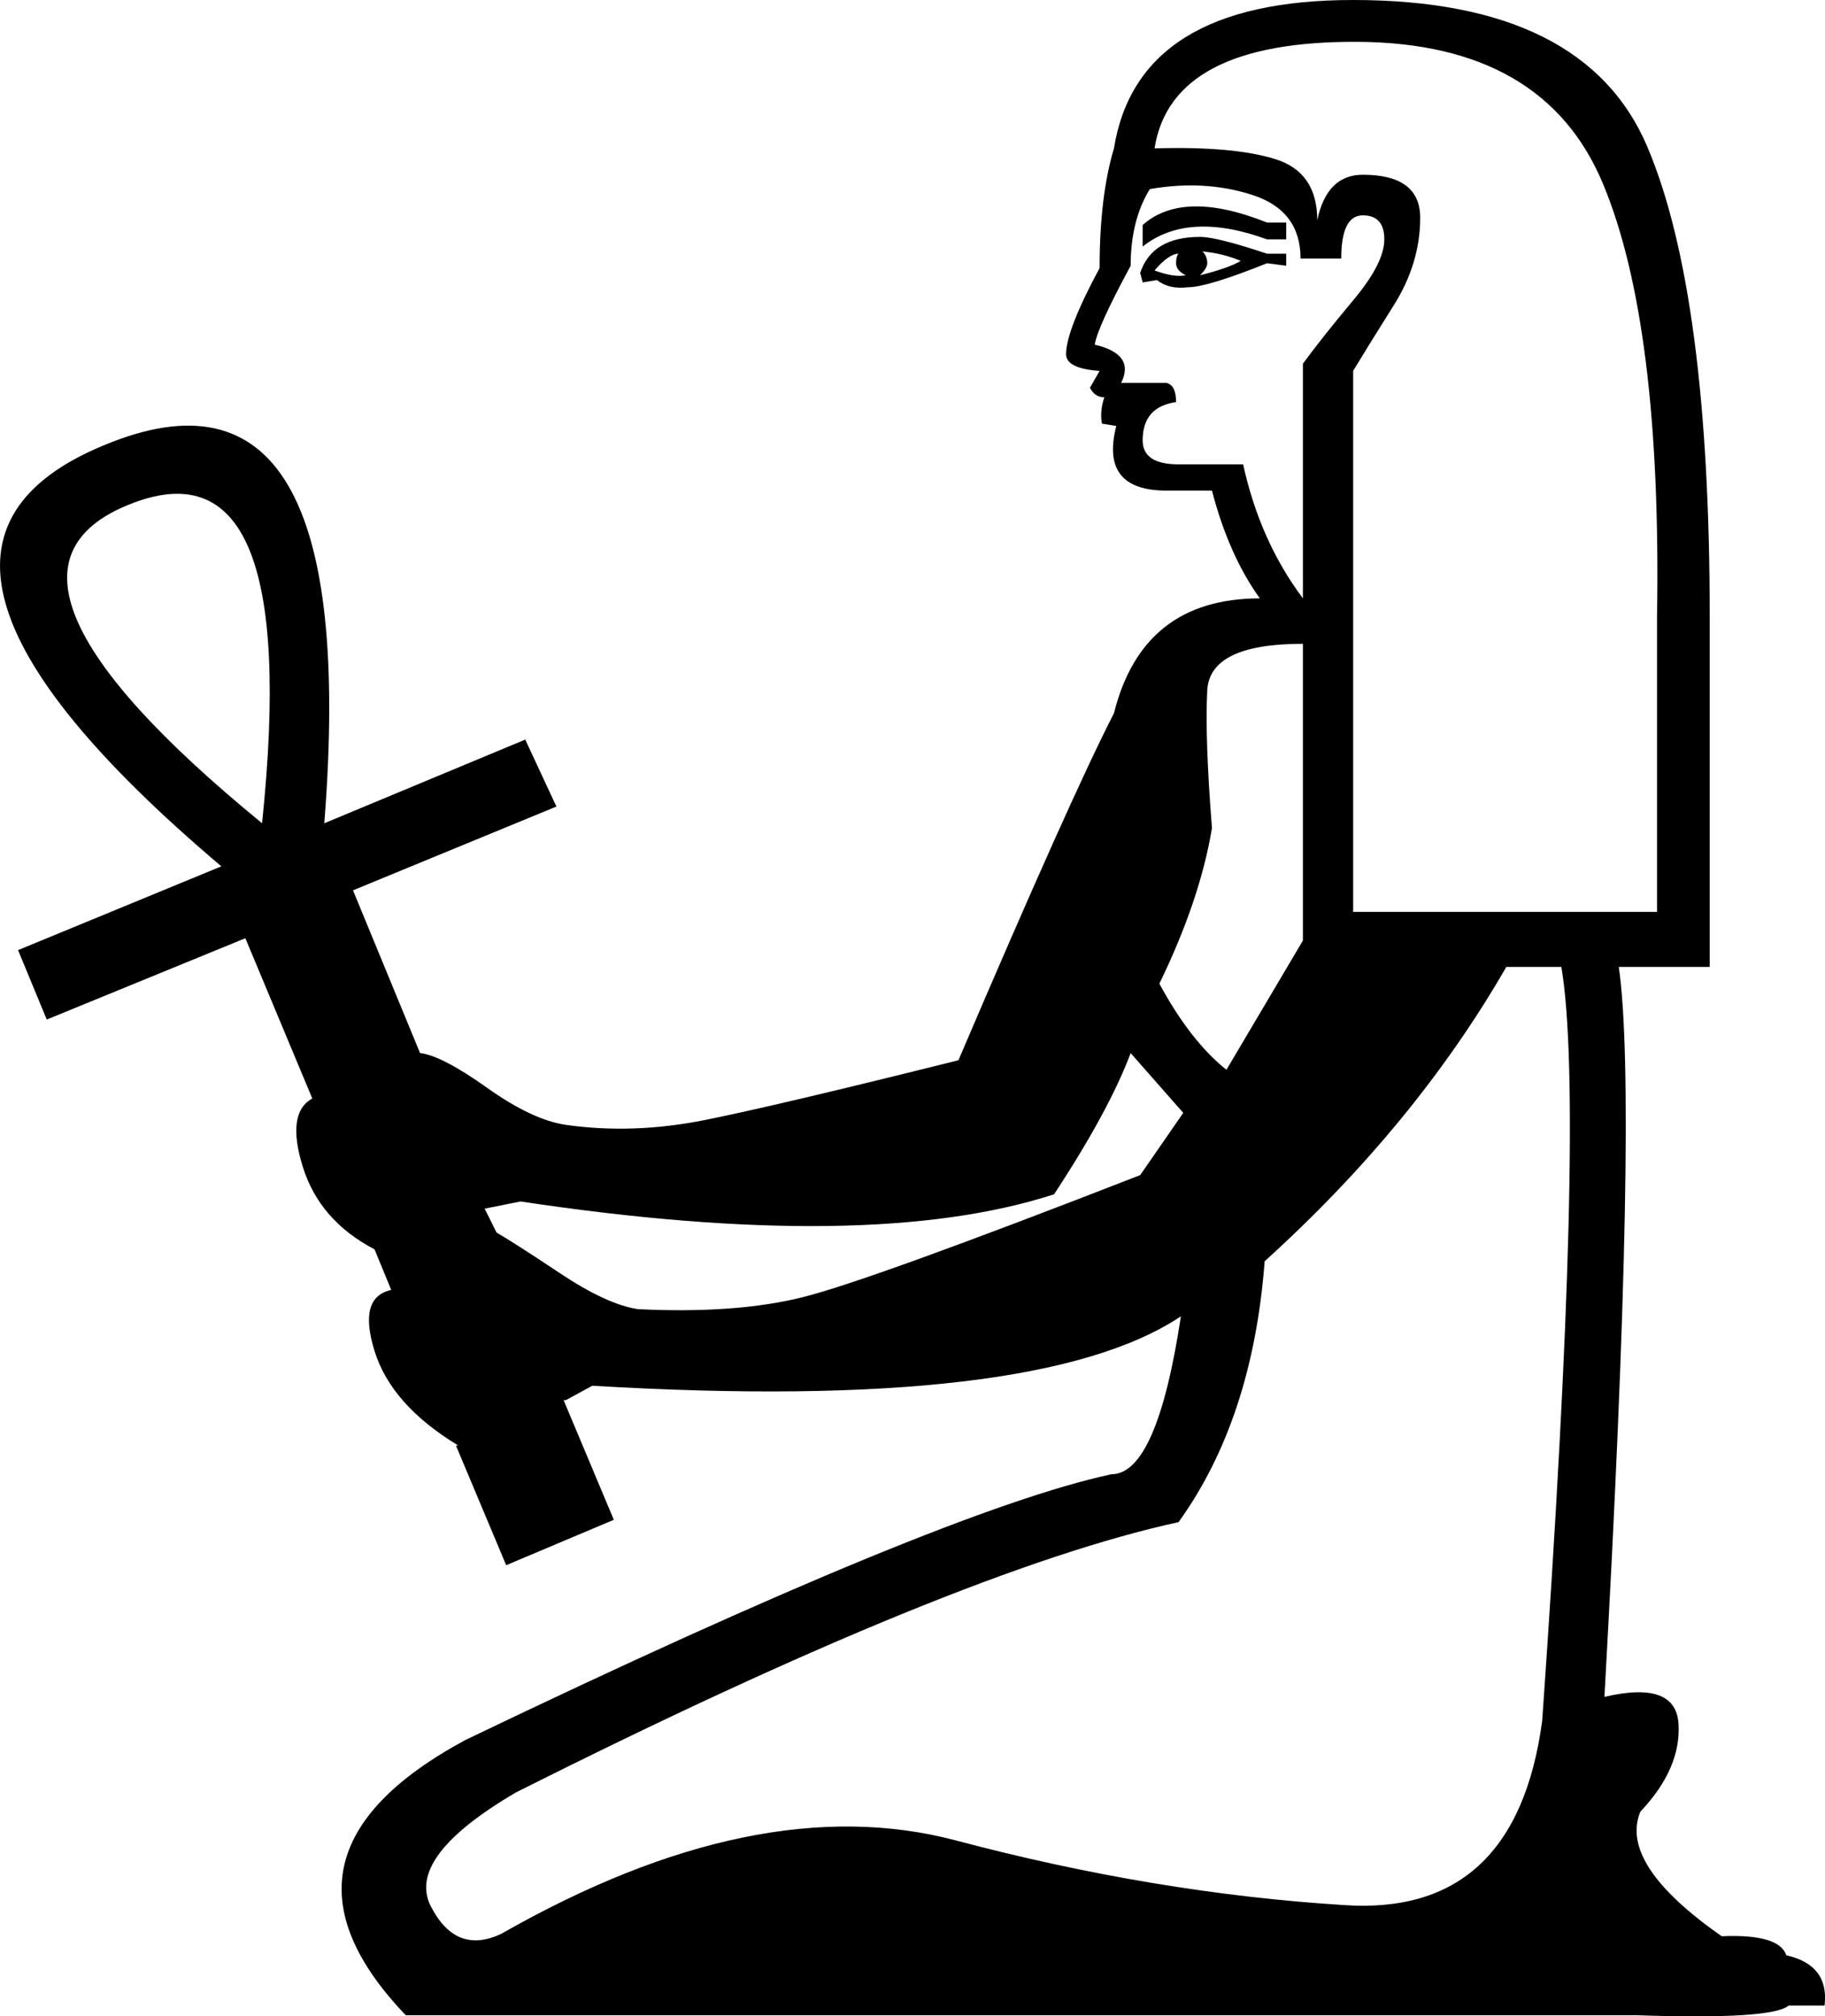<?xml version='1.0' encoding ='UTF-8' standalone='yes'?>
<svg width='16.275' height='17.977' xmlns:inkscape='http://www.inkscape.org/namespaces/inkscape'>
<path style='fill:#000000; stroke:none' d=' M 13.433 8.621  Q 12.622 10.029 11.278 11.245  Q 11.171 12.654 10.51 13.571  Q 8.547 13.998 4.599 15.982  Q 3.618 16.558 3.842 16.996  Q 4.066 17.433 4.471 17.241  Q 6.754 15.94 8.525 16.409  Q 10.296 16.879 11.982 16.985  Q 13.518 17.092 13.753 15.342  Q 14.137 9.88 13.924 8.621  L 13.433 8.621  Z  M 10.168 10.477  L 10.552 9.922  L 10.083 9.389  Q 9.891 9.901 9.4 10.648  Q 7.757 11.181 4.642 10.712  L 4.322 10.776  L 4.428 10.989  Q 4.578 11.075 4.994 11.352  Q 5.41 11.629 5.687 11.672  Q 6.562 11.715 7.16 11.565  Q 7.757 11.416 10.168 10.477  Z  M 11.47 1.984  L 11.47 2.134  L 11.299 2.134  Q 10.595 1.878 10.19 2.198  L 10.19 2.006  Q 10.552 1.686 11.299 1.984  L 11.47 1.984  Z  M 11.47 2.262  L 11.47 2.369  L 11.299 2.347  Q 10.766 2.561 10.595 2.561  Q 10.424 2.582 10.318 2.497  L 10.19 2.518  L 10.168 2.433  Q 10.275 2.112 10.702 2.112  Q 10.851 2.112 11.299 2.262  L 11.47 2.262  Z  M 11.065 2.326  Q 10.915 2.262 10.723 2.241  Q 10.766 2.283 10.766 2.347  Q 10.766 2.39 10.702 2.454  Q 10.958 2.39 11.065 2.326  Z  M 10.51 2.262  Q 10.424 2.262 10.296 2.411  Q 10.467 2.475 10.574 2.454  Q 10.488 2.411 10.488 2.347  Q 10.488 2.283 10.51 2.262  Z  M 12.067 3.307  L 12.067 8.13  L 14.777 8.13  L 14.777 5.505  Q 14.82 2.902 14.297 1.643  Q 13.775 0.384 12.11 0.373  Q 10.446 0.363 10.296 1.323  Q 11.001 1.302 11.374 1.419  Q 11.747 1.536 11.747 1.963  Q 11.833 1.558 12.153 1.558  Q 12.665 1.558 12.665 1.942  Q 12.665 2.347 12.43 2.721  Q 12.195 3.094 12.067 3.307  Z  M 11.619 3.243  Q 11.79 3.009 12.067 2.678  Q 12.345 2.347 12.345 2.134  Q 12.345 1.92 12.153 1.92  Q 11.961 1.92 11.961 2.305  L 11.598 2.305  Q 11.598 1.878 11.171 1.739  Q 10.744 1.6 10.254 1.686  Q 10.083 1.963 10.083 2.369  Q 9.784 2.923 9.763 3.073  Q 10.126 3.158 9.998 3.414  L 10.403 3.414  Q 10.488 3.435 10.488 3.585  Q 10.19 3.627 10.19 3.926  Q 10.19 4.14 10.51 4.14  L 11.086 4.14  Q 11.235 4.822 11.619 5.335  L 11.619 3.243  Z  M 11.619 5.74  Q 10.787 5.74 10.766 6.156  Q 10.744 6.572 10.808 7.383  Q 10.702 8.023 10.339 8.77  Q 10.616 9.282 10.937 9.538  L 11.619 8.386  L 11.619 5.74  Z  M 2.785 9.794  L 2.188 8.365  L 0.417 9.09  L 0.161 8.471  L 1.974 7.724  Q -1.354 4.908 0.929 3.969  Q 3.233 3.009 2.892 7.34  L 4.684 6.594  L 4.962 7.191  L 3.148 7.938  L 3.746 9.389  Q 3.938 9.41 4.343 9.698  Q 4.748 9.986 5.047 10.029  Q 5.645 10.114 6.285 9.986  Q 6.925 9.858 8.547 9.453  Q 9.55 7.106 9.934 6.359  Q 10.19 5.335 11.235 5.335  Q 10.958 4.95 10.808 4.374  L 10.403 4.374  Q 9.806 4.374 9.955 3.798  L 9.827 3.777  Q 9.806 3.67 9.848 3.542  Q 9.763 3.542 9.72 3.457  L 9.806 3.307  Q 9.507 3.286 9.507 3.158  Q 9.507 2.945 9.806 2.39  Q 9.806 1.75 9.934 1.323  Q 10.147 0 12.067 0  Q 14.137 0 14.692 1.312  Q 15.247 2.625 15.247 5.505  L 15.247 8.621  L 14.436 8.621  Q 14.607 9.794 14.308 15.129  Q 14.948 14.979 14.969 15.374  Q 14.991 15.769 14.628 16.153  Q 14.436 16.622 15.354 17.263  Q 15.866 17.241 15.93 17.433  Q 16.314 17.519 16.271 17.881  L 15.951 17.881  Q 15.802 18.009 14.585 17.967  L 3.618 17.967  Q 2.252 16.537 4.151 15.513  Q 8.419 13.464 9.912 13.144  Q 10.318 13.144 10.531 11.736  Q 9.251 12.59 5.282 12.355  L 5.047 12.483  L 5.026 12.483  L 5.474 13.55  L 4.514 13.955  L 4.066 12.888  L 4.087 12.888  Q 3.489 12.526 3.34 12.045  Q 3.191 11.565 3.489 11.501  L 3.34 11.139  Q 2.849 10.882 2.7 10.402  Q 2.551 9.922 2.785 9.794  L 2.785 9.794  Z  M 2.337 7.34  Q 2.7 3.862 1.142 4.502  Q -0.373 5.121 2.337 7.34  Z '/></svg>

